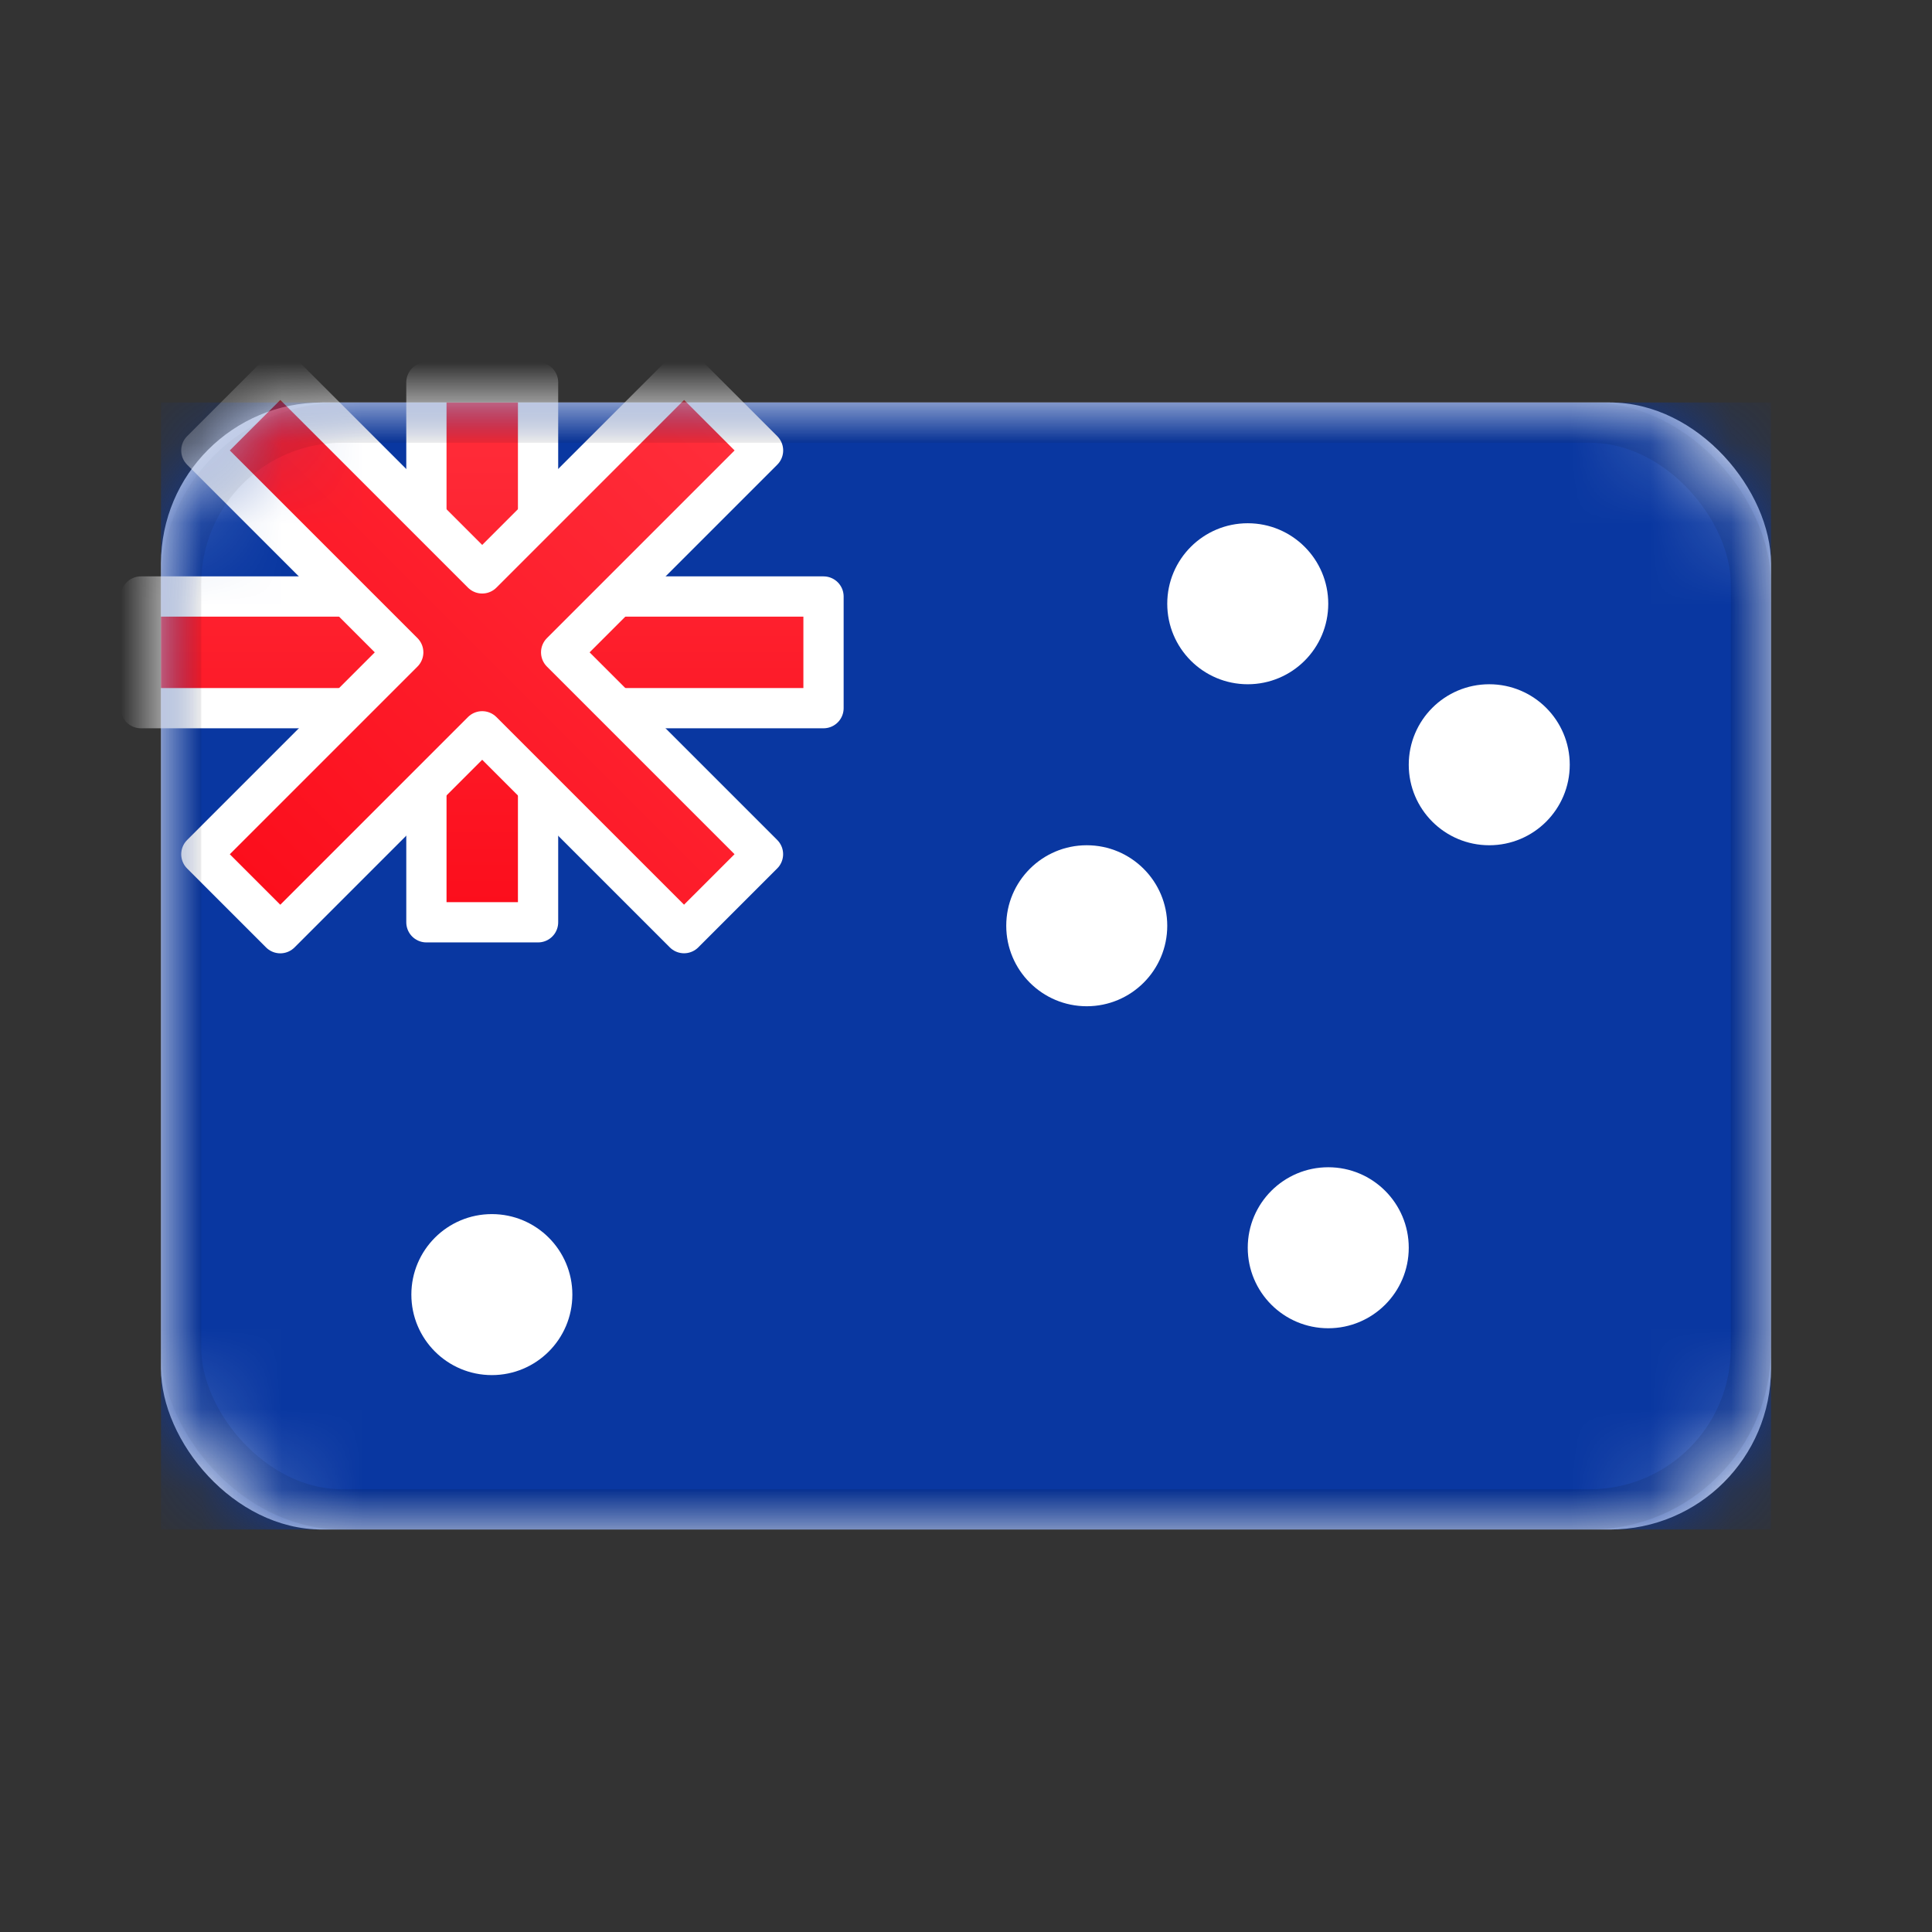 <?xml version="1.0" encoding="UTF-8"?>
<svg width="24px" height="24px" viewBox="0 0 24 24" version="1.1" xmlns="http://www.w3.org/2000/svg" xmlns:xlink="http://www.w3.org/1999/xlink">
    <rect x="0" y="0" width="24" height="24" fill="#333333" stroke="none"/>
    <title>au</title>
    <defs>
        <rect id="path-1" x="0" y="0" width="20" height="14" rx="2"></rect>
        <linearGradient x1="50%" y1="0%" x2="50%" y2="100%" id="linearGradient-3">
            <stop stop-color="#FF2E3B" offset="0%"></stop>
            <stop stop-color="#FC0D1B" offset="100%"></stop>
        </linearGradient>
        <linearGradient x1="50%" y1="0%" x2="50%" y2="100%" id="linearGradient-4">
            <stop stop-color="#FF2E3B" offset="0%"></stop>
            <stop stop-color="#FC0D1B" offset="100%"></stop>
        </linearGradient>
    </defs>
    <g id="Assets" stroke="none" stroke-width="1" fill="none" fill-rule="evenodd">
        <g id="Windows-Assets" transform="translate(-61, -232)">
            <g id="icon_countryflag_australia" transform="translate(63, 237)">
                <mask id="mask-2" fill="white">
                    <use xlink:href="#path-1"></use>
                </mask>
                <use id="Rectangle" fill="#FFFFFF" xlink:href="#path-1"></use>
                <rect id="Rectangle-2" fill="#0937A1" mask="url(#mask-2)" x="0" y="0" width="20" height="14"></rect>
                <circle id="Oval-3" fill="#FFFFFF" mask="url(#mask-2)" cx="16.5" cy="4.5" r="1"></circle>
                <circle id="Oval-3" fill="#FFFFFF" mask="url(#mask-2)" cx="13.5" cy="2.5" r="1"></circle>
                <circle id="Oval-3" fill="#FFFFFF" mask="url(#mask-2)" cx="11.5" cy="6.5" r="1"></circle>
                <circle id="Oval-3" fill="#FFFFFF" mask="url(#mask-2)" cx="14.5" cy="10.5" r="1"></circle>
                <circle id="Oval-3" fill="#FFFFFF" mask="url(#mask-2)" cx="4.11" cy="11.082" r="1"></circle>
                <g id="Group-3" mask="url(#mask-2)" stroke="#FFFFFF" stroke-linejoin="round" stroke-width="0.5">
                    <g transform="translate(-2, -3)" id="Rectangle-36">
                        <path d="M5.297,2.75 L6.684,2.75 L6.684,5.41 L10.23,5.41 L10.23,6.797 L6.684,6.797 L6.684,9.457 L5.297,9.457 L5.297,6.797 L1.75,6.797 L1.75,5.41 L5.297,5.41 L5.297,2.75 Z" fill="url(#linearGradient-3)"></path>
                        <path d="M6.684,1.863 L6.684,5.41 L10.23,5.41 L10.23,6.797 L6.684,6.797 L6.684,10.344 L5.297,10.344 L5.297,6.797 L1.75,6.797 L1.75,5.41 L5.297,5.41 L5.297,1.863 L6.684,1.863 Z" fill="url(#linearGradient-4)" transform="translate(5.99, 6.103) rotate(-315) translate(-5.99, -6.103) "></path>
                    </g>
                </g>
                <rect id="Rectangle" stroke-opacity="0.2" stroke="#000000" stroke-width="0.5" opacity="0.7" mask="url(#mask-2)" x="0.25" y="0.25" width="19.5" height="13.5" rx="2"></rect>
            </g>
        </g>
    </g>
</svg>